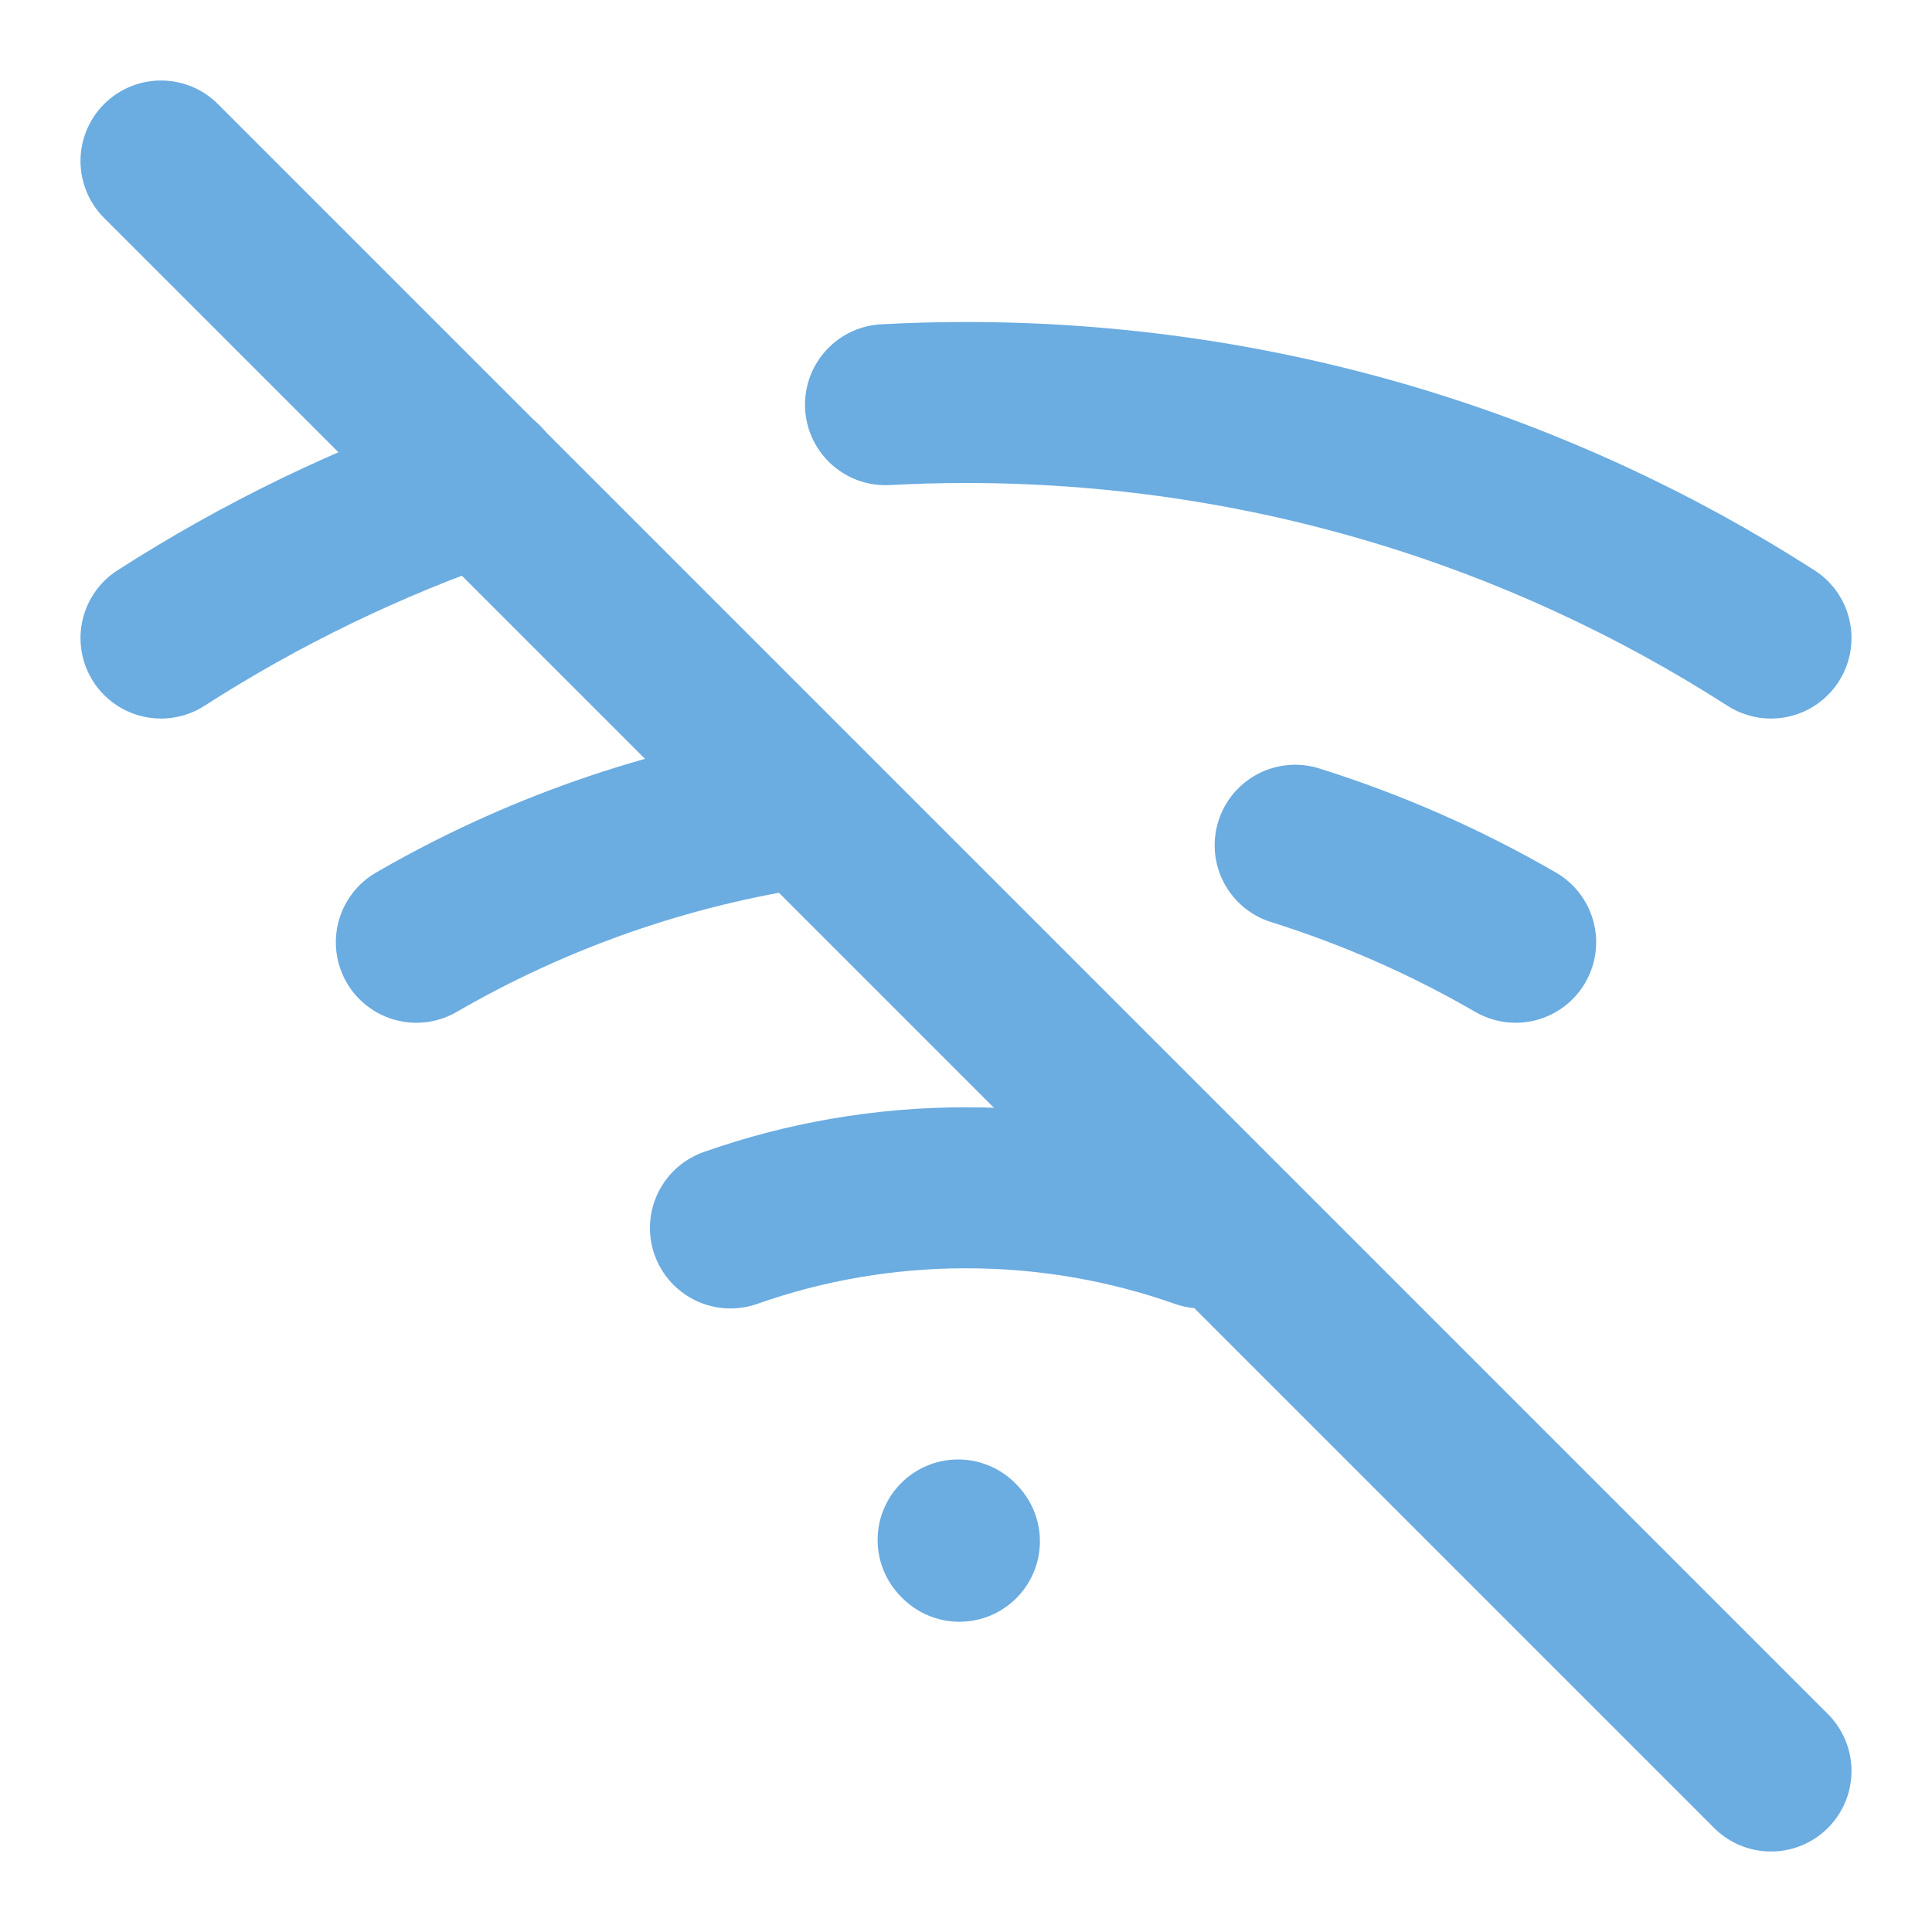 <svg width="24" height="24" viewBox="0 0 24 24" fill="none" xmlns="http://www.w3.org/2000/svg">
<path d="M2 7.926C3.24 7.13 4.581 6.478 6 5.993M22 7.926C19.115 6.074 15.683 5 12 5C11.665 5 11.331 5.009 11 5.027" stroke="#6bace1" stroke-width="2" stroke-linecap="round" stroke-linejoin="round"/>
<path d="M5.172 11.705C6.632 10.86 8.263 10.278 10 10.023M18.828 11.705C17.97 11.208 17.052 10.802 16.089 10.5" stroke="#6bace1" stroke-width="2" stroke-linecap="round" stroke-linejoin="round"/>
<path d="M9.074 15.254C9.989 14.931 10.974 14.755 12 14.755C13.026 14.755 14.011 14.931 14.927 15.254" stroke="#6bace1" stroke-width="2" stroke-linecap="round" stroke-linejoin="round"/>
<path d="M11.918 19.146L11.902 19.13" stroke="#6bace1" stroke-width="2" stroke-linecap="round" stroke-linejoin="round"/>
<path d="M2 2L22 22" stroke="#6bace1" stroke-width="2" stroke-linecap="round" stroke-linejoin="round"/>
</svg>
